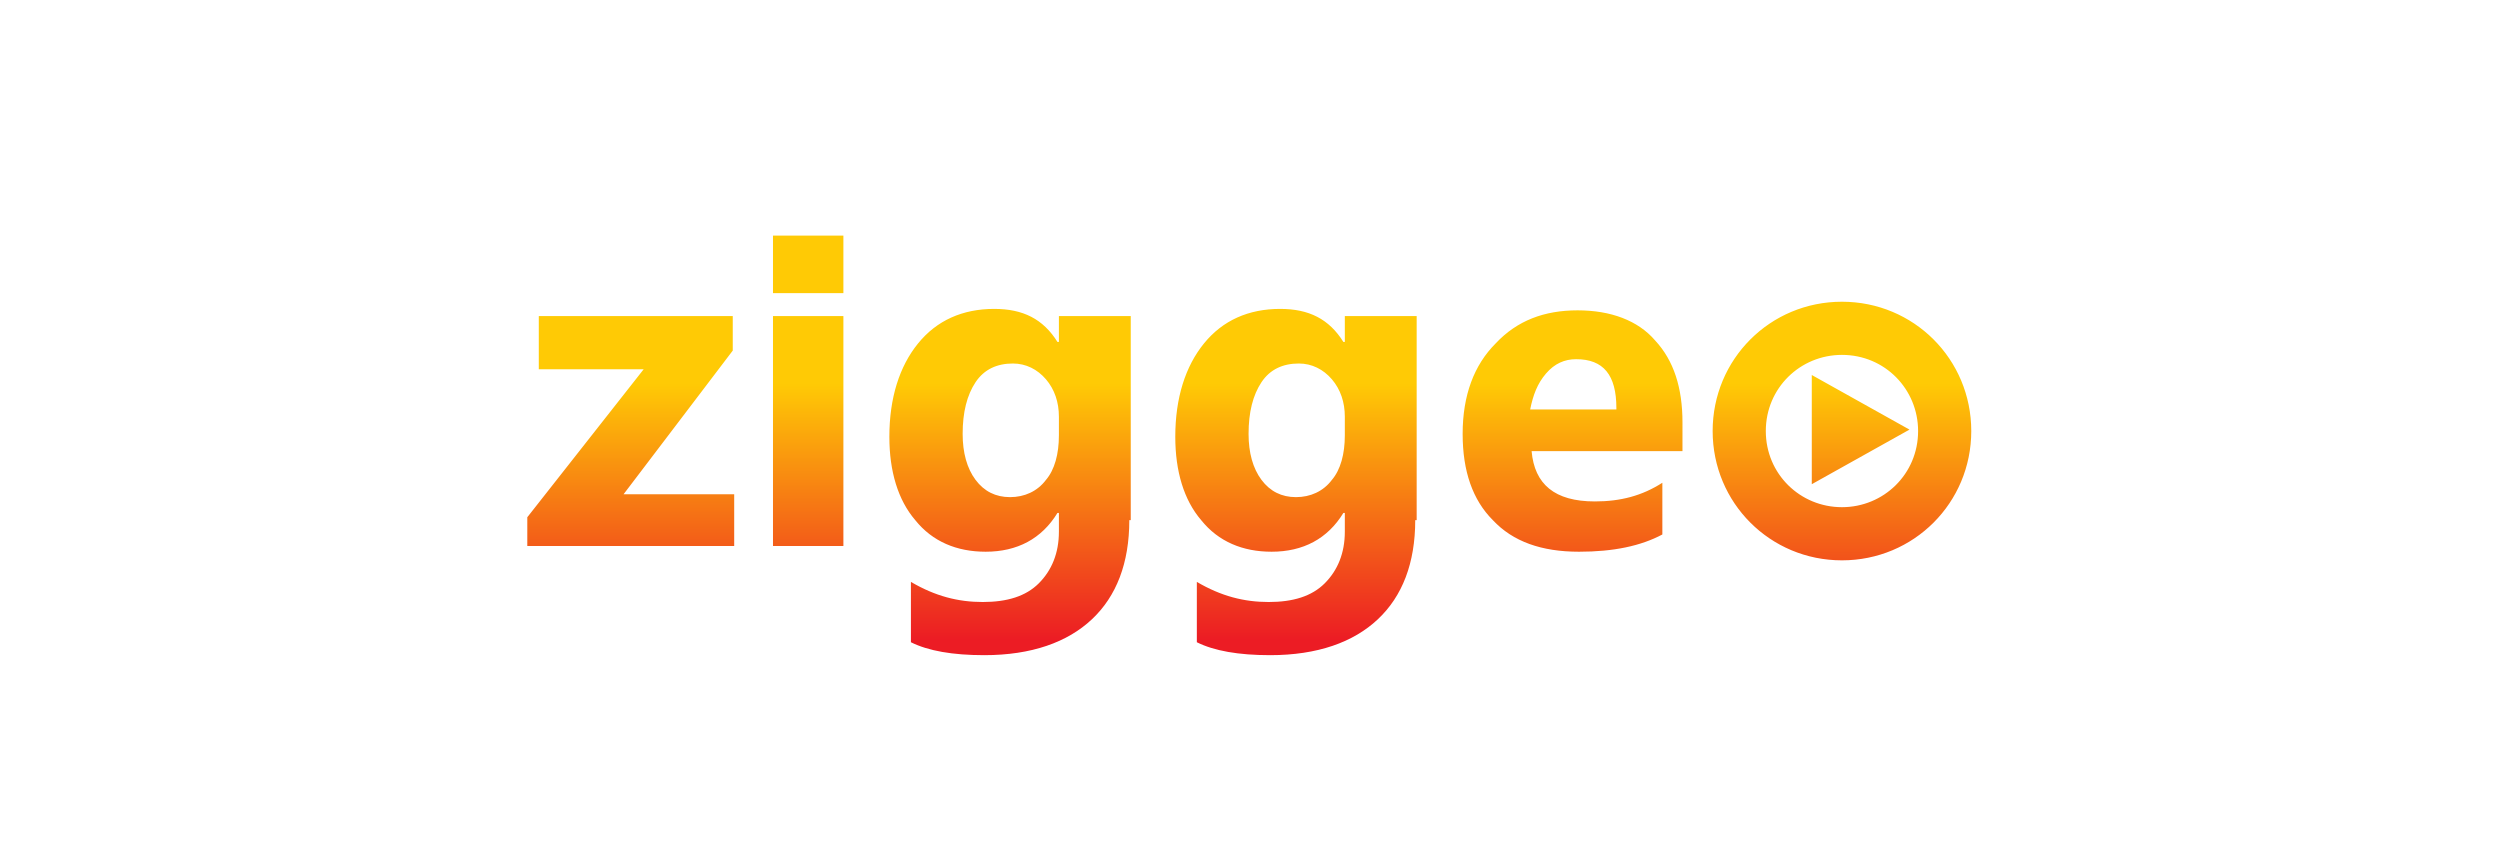 <?xml version="1.0" encoding="utf-8"?>
<!-- Generator: Adobe Illustrator 17.1.0, SVG Export Plug-In . SVG Version: 6.00 Build 0)  -->
<!DOCTYPE svg PUBLIC "-//W3C//DTD SVG 1.1//EN" "http://www.w3.org/Graphics/SVG/1.1/DTD/svg11.dtd">
<svg version="1.1" xmlns="http://www.w3.org/2000/svg" xmlns:xlink="http://www.w3.org/1999/xlink" x="0px" y="0px"
	 viewBox="98 490 174 60" enable-background="new 98 490 174 60" xml:space="preserve">
<g id="estimote">
</g>
<g id="Pebble">
</g>
<g id="Spark">
</g>
<g id="Layer_4">
</g>
<g id="Layer_5">
</g>
<g id="Layer_6">
</g>
<g id="Base">
</g>
<g id="yelp">
</g>
<g id="Yext">
</g>
<g id="Estimote">
</g>
<g id="Microsoft">
</g>
<g id="Big_Viking">
</g>
<g id="_x35_00px">
</g>
<g id="Magnet_Forensics">
</g>
<g id="Guides">
</g>
<g id="Wit.Ai" display="none">
</g>
<g id="Layer_18">
</g>
<g id="Kik">
</g>
<g id="Layer_20">
</g>
<g id="Affirm">
</g>
<g id="Shopify">
</g>
<g id="apple">
</g>
<g id="velocity">
</g>
<g id="pagerduty">
</g>
<g id="Layer_26">
</g>
<g id="bitalino">
	<g>
		<g>
			<g>
				<defs>
					<rect id="SVGID_37_" x="92.6" y="-369.1" width="112.5" height="41"/>
				</defs>
				<clipPath id="SVGID_2_">
					<use xlink:href="#SVGID_37_"  overflow="visible"/>
				</clipPath>
				<g id="g14" clip-path="url(#SVGID_2_)">
					<g>
						<defs>
							<path id="SVGID_39_" d="M111.9-382.3L111.9-382.3l-2.2,0l0.4-1.4h1.1c-0.5-1.6-0.1-3.4,1.2-4.7c1.7-1.7,4.3-1.8,6.1-0.5l-1,1
								c-1.3-0.8-3-0.7-4.1,0.4c-1.1,1.1-1.3,2.8-0.4,4.1L111.9-382.3C112-382.3,112-382.3,111.9-382.3"/>
						</defs>
						<clipPath id="SVGID_3_">
							<use xlink:href="#SVGID_39_"  overflow="visible"/>
						</clipPath>
						<g id="g16" clip-path="url(#SVGID_3_)">
							<g id="g22">
								<defs>
									<rect id="SVGID_41_" x="11" y="-463.9" width="277.2" height="196.1"/>
								</defs>
								<clipPath id="SVGID_4_">
									<use xlink:href="#SVGID_41_"  overflow="visible"/>
								</clipPath>
							</g>
						</g>
					</g>
				</g>
				<g clip-path="url(#SVGID_2_)">
					<g>
						<defs>
							<rect id="SVGID_43_" x="92.6" y="-369.1" width="112.5" height="41"/>
						</defs>
						<clipPath id="SVGID_5_">
							<use xlink:href="#SVGID_43_"  overflow="visible"/>
						</clipPath>
						<g id="g50" clip-path="url(#SVGID_5_)">
							<g>
								<defs>
									<path id="SVGID_45_" d="M112.9-381.3l1-1c1.3,0.8,3,0.7,4.1-0.4c1.1-1.1,1.3-2.8,0.4-4.1l1-1c0,0,0,0,0,0v0h2.2l-0.4,1.4
										h-1.1c0.5,1.6,0.1,3.4-1.2,4.7c-0.9,0.9-2.1,1.4-3.3,1.4C114.7-380.4,113.7-380.7,112.9-381.3"/>
								</defs>
								<clipPath id="SVGID_6_">
									<use xlink:href="#SVGID_45_"  overflow="visible"/>
								</clipPath>
								<g id="g52" clip-path="url(#SVGID_6_)">
									<g id="g58">
										<defs>
											<rect id="SVGID_47_" x="11" y="-463.9" width="277.2" height="196.1"/>
										</defs>
										<clipPath id="SVGID_7_">
											<use xlink:href="#SVGID_47_"  overflow="visible"/>
										</clipPath>
									</g>
								</g>
							</g>
						</g>
						<g clip-path="url(#SVGID_5_)">
							<g>
								<defs>
									<rect id="SVGID_49_" x="92.6" y="-369.1" width="112.5" height="41"/>
								</defs>
								<clipPath id="SVGID_8_">
									<use xlink:href="#SVGID_49_"  overflow="visible"/>
								</clipPath>
								<g id="g86" clip-path="url(#SVGID_8_)">
									<g>
										<defs>
											<path id="SVGID_51_" d="M145-384.4h1.4c0.3,1.5,1.6,2.6,3.2,2.6c1.6,0,2.9-1.1,3.2-2.6h1.4v-1.4h-0.5v-1.4h1.9h0v4.2v0
												l-0.2,0l-1.6,0l-0.1,0.1c-0.8,1.5-2.3,2.5-4.1,2.5C147.3-380.4,145.3-382.1,145-384.4"/>
										</defs>
										<clipPath id="SVGID_9_">
											<use xlink:href="#SVGID_51_"  overflow="visible"/>
										</clipPath>
										<g id="g88" clip-path="url(#SVGID_9_)">
											<g id="g94">
												<defs>
													
														<rect id="SVGID_53_" x="17.8" y="-525.8" transform="matrix(-0.271 0.963 -0.963 -0.271 -161.714 -609.191)" width="263.9" height="320"/>
												</defs>
												<clipPath id="SVGID_10_">
													<use xlink:href="#SVGID_53_"  overflow="visible"/>
												</clipPath>
											</g>
										</g>
									</g>
								</g>
								<g clip-path="url(#SVGID_8_)">
									<g>
										<defs>
											<rect id="SVGID_55_" x="92.6" y="-369.1" width="112.5" height="41"/>
										</defs>
										<clipPath id="SVGID_11_">
											<use xlink:href="#SVGID_55_"  overflow="visible"/>
										</clipPath>
										<g id="g122" clip-path="url(#SVGID_11_)">
											<g>
												<defs>
													<path id="SVGID_57_" d="M143.6-383L143.6-383l0-4.2v0l0.2,0l1.6,0l0.1-0.1c0.8-1.5,2.3-2.5,4.1-2.5
														c2.3,0,4.3,1.7,4.6,4h-1.4c-0.3-1.5-1.6-2.6-3.2-2.6c-1.6,0-2.9,1.1-3.2,2.6H145v1.4h0.5v1.4H143.6z"/>
												</defs>
												<clipPath id="SVGID_12_">
													<use xlink:href="#SVGID_57_"  overflow="visible"/>
												</clipPath>
												<g id="g124" clip-path="url(#SVGID_12_)">
													<g id="g130">
														<defs>
															
																<rect id="SVGID_59_" x="26.4" y="-520.9" transform="matrix(-0.196 -0.981 0.981 -0.196 537.845 -290.703)" width="246.7" height="310.3"/>
														</defs>
														<clipPath id="SVGID_13_">
															<use xlink:href="#SVGID_59_"  overflow="visible"/>
														</clipPath>
													</g>
												</g>
											</g>
										</g>
										<g clip-path="url(#SVGID_11_)">
											<g>
												<defs>
													<rect id="SVGID_61_" x="92.6" y="-369.1" width="112.5" height="41"/>
												</defs>
												<clipPath id="SVGID_14_">
													<use xlink:href="#SVGID_61_"  overflow="visible"/>
												</clipPath>
												<g id="g158" clip-path="url(#SVGID_14_)">
													<g>
														<defs>
															<path id="SVGID_63_" d="M145-384.4h1.4c0.3,1.5,1.6,2.6,3.2,2.6v1.4C147.3-380.4,145.3-382.2,145-384.4"/>
														</defs>
														<clipPath id="SVGID_15_">
															<use xlink:href="#SVGID_63_"  overflow="visible"/>
														</clipPath>
														<g id="g160" clip-path="url(#SVGID_15_)">
															<g id="g166">
																<defs>
																	
																		<rect id="SVGID_65_" x="17.8" y="-525.8" transform="matrix(-0.271 0.963 -0.963 -0.271 -161.714 -609.191)" width="263.9" height="320"/>
																</defs>
																<clipPath id="SVGID_16_">
																	<use xlink:href="#SVGID_65_"  overflow="visible"/>
																</clipPath>
															</g>
														</g>
													</g>
												</g>
												<g clip-path="url(#SVGID_14_)">
													<g>
														<defs>
															<rect id="SVGID_67_" x="92.6" y="-369.1" width="112.5" height="41"/>
														</defs>
														<clipPath id="SVGID_17_">
															<use xlink:href="#SVGID_67_"  overflow="visible"/>
														</clipPath>
														<g id="g194" clip-path="url(#SVGID_17_)">
															<g>
																<defs>
																	<path id="SVGID_69_" d="M179.5-380.9c-1.5-0.8-2.5-2.3-2.5-4.1c0-2.3,1.7-4.3,4-4.6v1.4c-1.5,0.3-2.6,1.6-2.6,3.2
																		c0,1,0.4,1.9,1.2,2.5v-0.8h1.4v2.5v0.5c0,0,0,0,0,0l0,0C181-380.4,180.1-380.6,179.5-380.9"/>
																</defs>
																<clipPath id="SVGID_18_">
																	<use xlink:href="#SVGID_69_"  overflow="visible"/>
																</clipPath>
																<g id="g196" clip-path="url(#SVGID_18_)">
																	<g id="g202">
																		<defs>
																			
																				<rect id="SVGID_71_" x="-18.3" y="-533.2" transform="matrix(-0.707 0.707 -0.707 -0.707 -4.286 -729.855)" width="334.7" height="334.7"/>
																		</defs>
																		<clipPath id="SVGID_19_">
																			<use xlink:href="#SVGID_71_"  overflow="visible"/>
																		</clipPath>
																	</g>
																</g>
															</g>
														</g>
														<g clip-path="url(#SVGID_17_)">
															<g>
																<defs>
																	<rect id="SVGID_73_" x="92.6" y="-369.1" width="112.5" height="41"/>
																</defs>
																<clipPath id="SVGID_20_">
																	<use xlink:href="#SVGID_73_"  overflow="visible"/>
																</clipPath>
																<g id="g230" clip-path="url(#SVGID_20_)">
																	<g>
																		<defs>
																			<path id="SVGID_75_" d="M182.4-381.8c1.5-0.3,2.6-1.6,2.6-3.2c0-1-0.4-1.9-1.2-2.5v0.8h-1.4v-2.5v-0.5
																				c0,0,0,0,0,0l0,0c0,0,0.9,0.2,1.5,0.5c1.5,0.8,2.5,2.3,2.5,4.1c0,2.3-1.7,4.3-4,4.6V-381.8z"/>
																		</defs>
																		<clipPath id="SVGID_21_">
																			<use xlink:href="#SVGID_75_"  overflow="visible"/>
																		</clipPath>
																		<g id="g232" clip-path="url(#SVGID_21_)">
																			<g id="g238">
																				<defs>
																					<rect id="SVGID_77_" x="10.4" y="-463.9" width="277.2" height="196.1"/>
																				</defs>
																				<clipPath id="SVGID_22_">
																					<use xlink:href="#SVGID_77_"  overflow="visible"/>
																				</clipPath>
																			</g>
																		</g>
																	</g>
																</g>
															</g>
														</g>
													</g>
												</g>
											</g>
										</g>
									</g>
								</g>
							</g>
						</g>
					</g>
				</g>
			</g>
		</g>
	</g>
</g>
<g id="TextNow">
</g>
<g id="Uber">
</g>
<g id="mars">
</g>
<g id="twilio">
</g>
<g id="wit-ai">
</g>
<g id="indiegogo">
</g>
<g id="Layer_34">
</g>
<g id="cisco">
</g>
<g id="teespring">
</g>
<g id="sendgrid">
</g>
<g id="kloudless">
</g>
<g id="uwaterloo">
</g>
<g id="loblaws">
</g>
<g id="Layer_40">
</g>
<g id="Layer_41">
</g>
<g id="conrad">
</g>
<g id="ziggeo">
	<linearGradient id="SVGID_23_" gradientUnits="userSpaceOnUse" x1="184.96" y1="534.519" x2="184.96" y2="516.707">
		<stop  offset="0" style="stop-color:#EC1C24"/>
		<stop  offset="1" style="stop-color:#FFCA05"/>
	</linearGradient>
	<path fill="url(#SVGID_23_)" d="M149.1,528h-14.4V526l8.1-10.3h-7.3V512h13.5v2.4l-7.6,10h7.7V528L149.1,528z M235.2,520
		c0-5-4-9-9-9c-5,0-9,4-9,9c0,5,4,9,9,9C231.2,529,235.2,525,235.2,520L235.2,520z M224.1,516.1l3.4,1.9l3.4,1.9l-3.4,1.9l-3.4,1.9
		V520V516.1L224.1,516.1z M220.9,520c0-3,2.4-5.3,5.3-5.3c3,0,5.3,2.4,5.3,5.3c0,3-2.4,5.3-5.3,5.3C223.3,525.3,220.9,523,220.9,520
		L220.9,520z M215.1,521.4h-10.5c0.2,2.3,1.6,3.5,4.4,3.5c1.8,0,3.3-0.4,4.7-1.3v3.6c-1.5,0.8-3.4,1.2-5.8,1.2c-2.6,0-4.6-0.7-6-2.2
		c-1.4-1.4-2.1-3.4-2.1-6c0-2.7,0.8-4.8,2.3-6.3c1.5-1.6,3.4-2.3,5.7-2.3c2.3,0,4.2,0.7,5.4,2.1c1.3,1.4,1.9,3.3,1.9,5.7V521.4
		L215.1,521.4z M210.5,518.4c0-2.3-0.9-3.4-2.8-3.4c-0.8,0-1.5,0.3-2.1,1c-0.6,0.7-0.9,1.5-1.1,2.5H210.5L210.5,518.4z M196.5,526.2
		c0,3-0.9,5.3-2.6,6.9c-1.7,1.6-4.2,2.5-7.5,2.5c-2.2,0-3.9-0.3-5.1-0.9v-4.2c1.7,1,3.3,1.4,5,1.4c1.7,0,3-0.4,3.9-1.3
		c0.9-0.9,1.4-2.1,1.4-3.6v-1.3h-0.1c-1.1,1.8-2.8,2.7-5,2.7c-2,0-3.7-0.7-4.9-2.2c-1.2-1.4-1.8-3.4-1.8-5.8c0-2.7,0.7-4.9,2-6.5
		s3.1-2.4,5.3-2.4c2,0,3.4,0.7,4.4,2.3h0.1V512h5V526.2L196.5,526.2z M191.6,520.3V519c0-1-0.3-1.9-0.9-2.6
		c-0.6-0.7-1.4-1.1-2.3-1.1c-1.1,0-2,0.4-2.6,1.3c-0.6,0.9-0.9,2.1-0.9,3.6c0,1.3,0.3,2.4,0.9,3.2c0.6,0.8,1.4,1.2,2.4,1.2
		c1,0,1.9-0.4,2.5-1.2C191.3,522.7,191.6,521.6,191.6,520.3L191.6,520.3z M176.6,526.2c0,3-0.9,5.3-2.6,6.9
		c-1.7,1.6-4.2,2.5-7.5,2.5c-2.2,0-3.9-0.3-5.1-0.9v-4.2c1.7,1,3.3,1.4,5,1.4c1.7,0,3-0.4,3.9-1.3c0.9-0.9,1.4-2.1,1.4-3.6v-1.3
		h-0.1c-1.1,1.8-2.8,2.7-5,2.7c-2,0-3.7-0.7-4.9-2.2c-1.2-1.4-1.8-3.4-1.8-5.8c0-2.7,0.7-4.9,2-6.5c1.3-1.6,3.1-2.4,5.3-2.4
		c2,0,3.4,0.7,4.4,2.3h0.1V512h5V526.2L176.6,526.2z M171.7,520.3V519c0-1-0.3-1.9-0.9-2.6c-0.6-0.7-1.4-1.1-2.3-1.1
		c-1.1,0-2,0.4-2.6,1.3c-0.6,0.9-0.9,2.1-0.9,3.6c0,1.3,0.3,2.4,0.9,3.2c0.6,0.8,1.4,1.2,2.4,1.2c1,0,1.9-0.4,2.5-1.2
		C171.4,522.7,171.7,521.6,171.7,520.3L171.7,520.3z M156.7,528h-4.9v-16h4.9V528L156.7,528z M151.8,510.4h4.9v-4h-4.9V510.4z"/>
</g>
<g id="n36">
</g>
<g id="communitech">
</g>
</svg>

